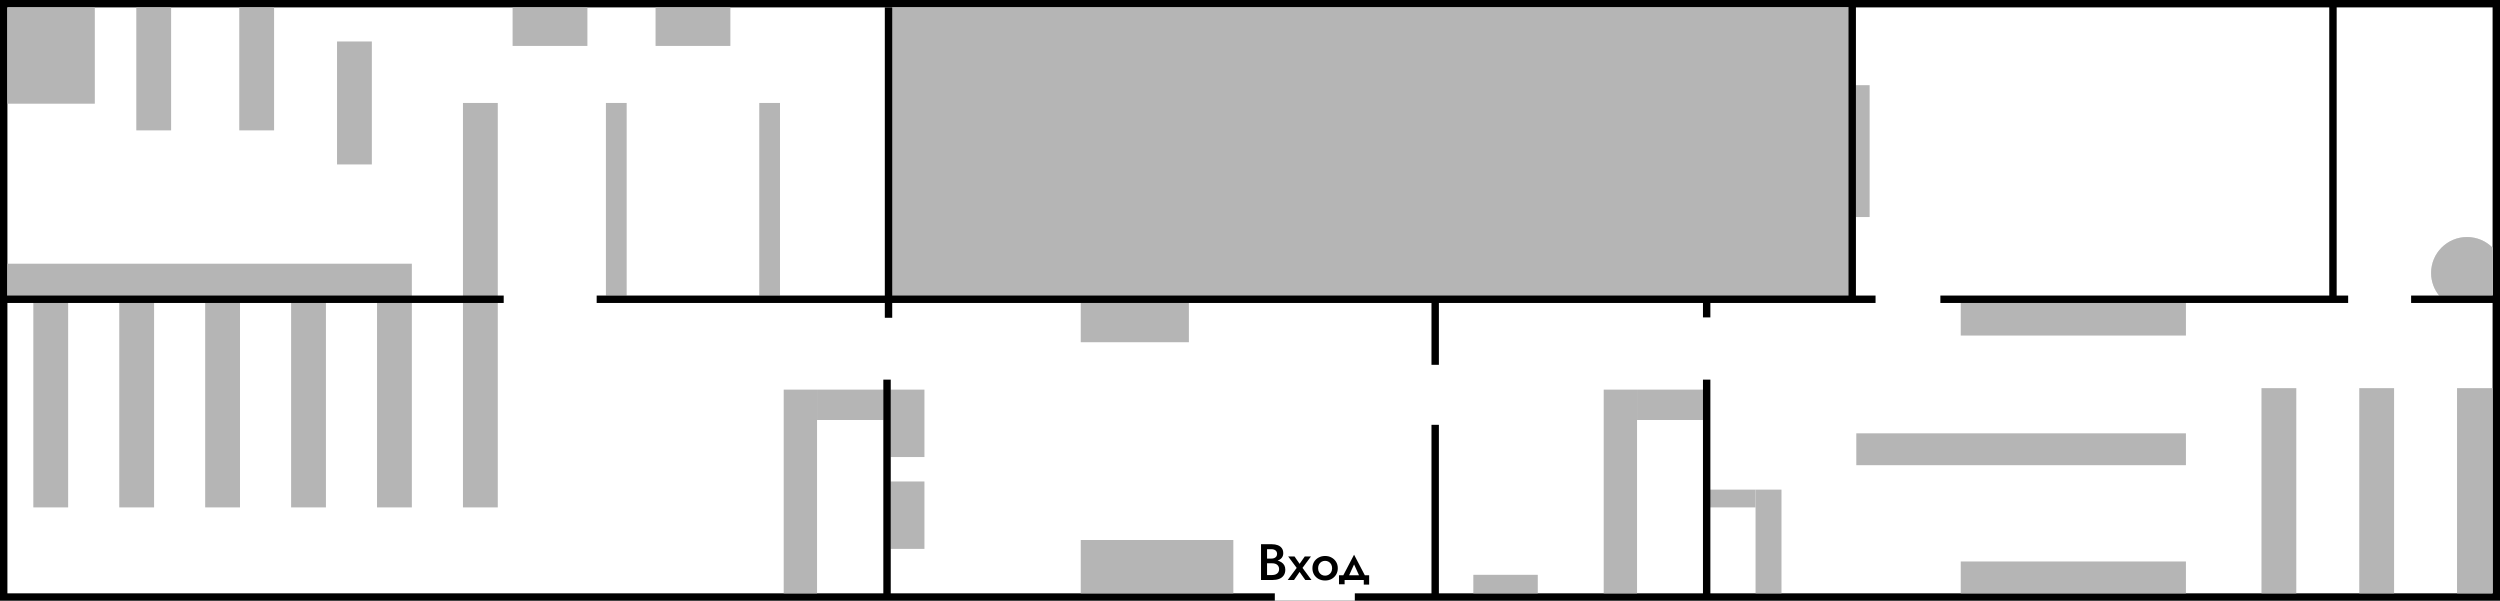 <svg width="3375" height="811" viewBox="0 0 3375 811" fill="none" xmlns="http://www.w3.org/2000/svg">
<path d="M0 0H3375V811H0V0Z" fill="white"/>
<path d="M3375 0V811H0V0H3375ZM10 801H3365V10H10V801Z" fill="black"/>
<path d="M1708.59 758.091V754.089H1716.39C1717.91 754.089 1719.24 753.836 1720.39 753.33C1721.54 752.824 1722.44 752.111 1723.08 751.191C1723.73 750.225 1724.05 749.075 1724.05 747.741C1724.05 745.717 1723.34 744.153 1721.91 743.049C1720.48 741.945 1718.64 741.393 1716.39 741.393H1710.52V776.307H1717.29C1719.13 776.307 1720.76 776.008 1722.19 775.41C1723.61 774.812 1724.74 773.915 1725.57 772.719C1726.39 771.523 1726.81 770.028 1726.81 768.234C1726.81 766.946 1726.55 765.819 1726.05 764.853C1725.59 763.841 1724.92 763.013 1724.05 762.369C1723.22 761.679 1722.23 761.196 1721.08 760.92C1719.93 760.598 1718.67 760.437 1717.29 760.437H1708.59V755.952H1717.77C1720.12 755.952 1722.32 756.205 1724.39 756.711C1726.46 757.217 1728.3 757.999 1729.91 759.057C1731.57 760.115 1732.86 761.472 1733.78 763.128C1734.7 764.784 1735.16 766.762 1735.16 769.062C1735.16 772.236 1734.4 774.858 1732.88 776.928C1731.41 778.998 1729.36 780.539 1726.74 781.551C1724.16 782.517 1721.17 783 1717.77 783H1702.38V734.7H1716.94C1719.98 734.7 1722.64 735.137 1724.94 736.011C1727.29 736.885 1729.11 738.219 1730.4 740.013C1731.73 741.807 1732.4 744.084 1732.4 746.844C1732.4 749.236 1731.73 751.283 1730.4 752.985C1729.11 754.641 1727.29 755.906 1724.94 756.78C1722.64 757.654 1719.98 758.091 1716.94 758.091H1708.59Z" fill="black"/>
<path d="M1761.42 751.26H1769.77L1758.38 766.647L1770.46 783H1762.11L1754.45 772.098L1746.93 783H1738.37L1750.52 766.647L1739.06 751.26H1747.62L1754.45 761.196L1761.42 751.26Z" fill="black"/>
<path d="M1771.78 767.13C1771.78 763.864 1772.52 760.989 1773.99 758.505C1775.51 756.021 1777.56 754.089 1780.13 752.709C1782.71 751.283 1785.63 750.57 1788.89 750.57C1792.16 750.57 1795.06 751.283 1797.59 752.709C1800.16 754.089 1802.21 756.021 1803.73 758.505C1805.25 760.989 1806.01 763.864 1806.01 767.13C1806.01 770.35 1805.25 773.225 1803.73 775.755C1802.21 778.239 1800.16 780.194 1797.59 781.62C1795.06 783 1792.16 783.69 1788.89 783.69C1785.63 783.69 1782.71 783 1780.13 781.62C1777.56 780.194 1775.51 778.239 1773.99 775.755C1772.52 773.225 1771.78 770.35 1771.78 767.13ZM1779.44 767.13C1779.44 769.108 1779.86 770.856 1780.68 772.374C1781.51 773.846 1782.64 775.019 1784.06 775.893C1785.49 776.721 1787.1 777.135 1788.89 777.135C1790.64 777.135 1792.23 776.721 1793.66 775.893C1795.13 775.019 1796.28 773.846 1797.11 772.374C1797.93 770.856 1798.35 769.108 1798.35 767.13C1798.35 765.152 1797.93 763.404 1797.11 761.886C1796.28 760.368 1795.13 759.195 1793.66 758.367C1792.23 757.539 1790.64 757.125 1788.89 757.125C1787.1 757.125 1785.49 757.539 1784.06 758.367C1782.64 759.195 1781.51 760.368 1780.68 761.886C1779.86 763.404 1779.44 765.152 1779.44 767.13Z" fill="black"/>
<path d="M1827.99 761.955L1819.37 780.93L1811.64 780.102L1827.99 748.845L1844.35 780.102L1836.62 780.93L1827.99 761.955ZM1841.1 783H1815.23V789.21H1807.64V776.652H1848.35V789.21H1841.1V783Z" fill="black"/>
<path d="M1721 789H1829V811H1721V789Z" fill="white"/>
<path d="M10 10L128 10V140H10L10 10Z" fill="#B5B5B5"/>
<path d="M184 10H231V176H184V10Z" fill="#B5B5B5"/>
<path d="M323 10H370V176H323V10Z" fill="#B5B5B5"/>
<path d="M455 56H502V222H455V56Z" fill="#B5B5B5"/>
<path d="M625 139H672V685H625V139Z" fill="#B5B5B5"/>
<path d="M1058 526H1103V801H1058V526Z" fill="#B5B5B5"/>
<path d="M1103 526H1193V567H1103V526Z" fill="#B5B5B5"/>
<path d="M1248 526V617H1202V526H1248Z" fill="#B5B5B5"/>
<path d="M1248 650V741H1202V650H1248Z" fill="#B5B5B5"/>
<path d="M1665 801H1459V729H1665V801Z" fill="#B5B5B5"/>
<path d="M509 399H556V685H509V399Z" fill="#B5B5B5"/>
<path d="M3317 524H3365V801L3317 801V524Z" fill="#B5B5B5"/>
<path d="M393 399H440V685H393V399Z" fill="#B5B5B5"/>
<path d="M3185 524H3232V801H3185V524Z" fill="#B5B5B5"/>
<path d="M277 399H324V685H277V399Z" fill="#B5B5B5"/>
<path d="M3053 524H3100V801H3053V524Z" fill="#B5B5B5"/>
<path d="M2951 758V801H2647V758H2951Z" fill="#B5B5B5"/>
<path d="M2951 585V628H2506V585H2951Z" fill="#B5B5B5"/>
<path d="M2951 407V453H2647V407H2951Z" fill="#B5B5B5"/>
<path d="M2524 293H2505V115H2524V293Z" fill="#B5B5B5"/>
<path d="M161 399H208V685H161V399Z" fill="#B5B5B5"/>
<path d="M45 399H92V685H45V399Z" fill="#B5B5B5"/>
<path d="M556 356V403L10 403L10 356L556 356Z" fill="#B5B5B5"/>
<path d="M793 10V62L692 62V10L793 10Z" fill="#B5B5B5"/>
<path d="M986 10V62L885 62V10L986 10Z" fill="#B5B5B5"/>
<path d="M1605 409V462H1459V409H1605Z" fill="#B5B5B5"/>
<path d="M2076 776V801H1989V776H2076Z" fill="#B5B5B5"/>
<path d="M2210 526V801H2165V526H2210Z" fill="#B5B5B5"/>
<path d="M2370 661V801H2405V661H2370Z" fill="#B5B5B5"/>
<path d="M2300 526V567H2210V526H2300Z" fill="#B5B5B5"/>
<path d="M2305 661V685H2370V661H2305Z" fill="#B5B5B5"/>
<path d="M846 139V399H818V139H846Z" fill="#B5B5B5"/>
<path d="M1053 139V399H1025V139H1053Z" fill="#B5B5B5"/>
<path d="M2497 10V400L1204 400V10L2497 10Z" fill="#B5B5B5"/>
<path fill-rule="evenodd" clip-rule="evenodd" d="M3365 334.412V399H3292.79C3286.04 390.668 3282 380.056 3282 368.5C3282 341.714 3303.71 320 3330.5 320C3344 320 3356.21 325.514 3365 334.412Z" fill="#D9D9D9"/>
<path fill-rule="evenodd" clip-rule="evenodd" d="M3365 399V334.412C3356.21 325.514 3344 320 3330.5 320C3303.71 320 3282 341.714 3282 368.5C3282 380.056 3286.04 390.668 3292.79 399H3365Z" fill="#B5B5B5"/>
<path d="M1942.5 573.5V807H1932.5V573.5H1942.5ZM2309 512.5V807H2299V512.5H2309ZM1202.5 512.5V804H1192.5V512.5H1202.5ZM2505.5 6.5V399H2532V409H2309V428.5H2299V409H1942.5V492.5H1932.5V409H1204.5V429H1194.5V409H805.5V399H1194.5V10H1204.5V399H2495.5V6.5H2505.5ZM680 399V409H7V399H680ZM3154.5 6.5V399H3170V409H2619.5V399H3144.5V6.5H3154.5ZM3369 399V409H3255V399H3369Z" fill="black"/>
</svg>
